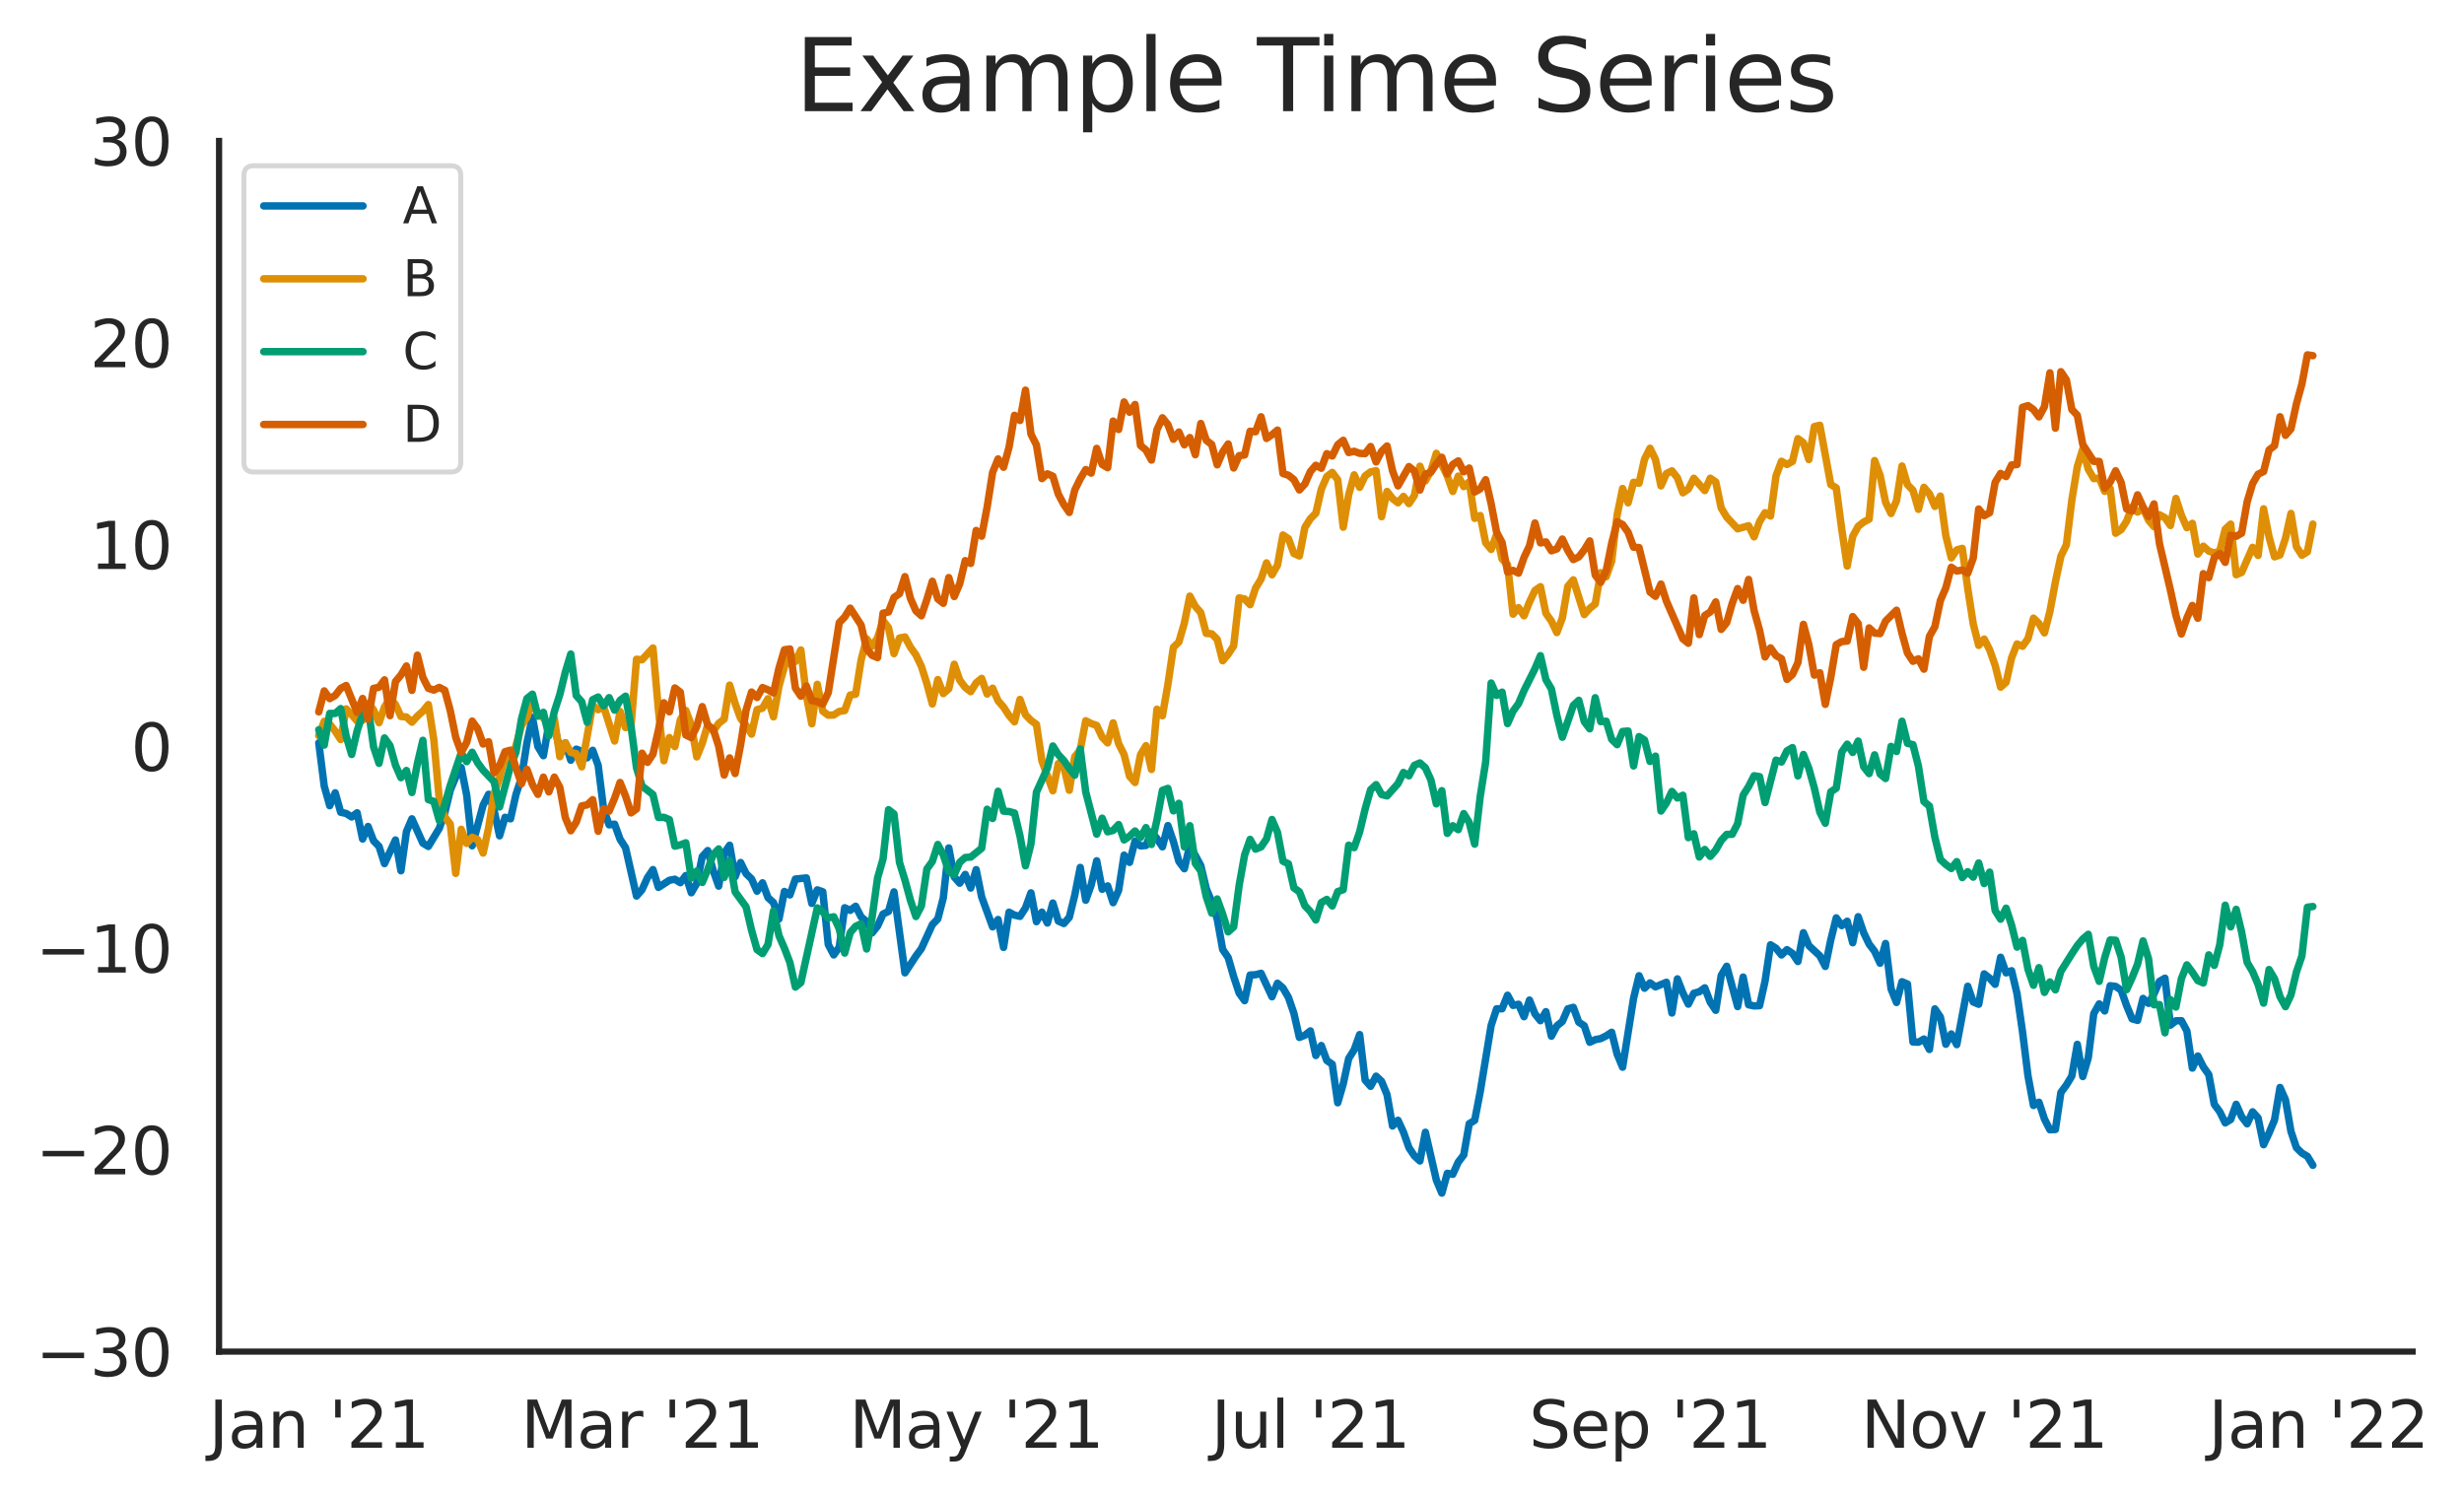 <?xml version="1.0" encoding="utf-8" standalone="no"?>
<!DOCTYPE svg PUBLIC "-//W3C//DTD SVG 1.1//EN"
  "http://www.w3.org/Graphics/SVG/1.1/DTD/svg11.dtd">
<svg xmlns:xlink="http://www.w3.org/1999/xlink" width="496.432pt" height="301.614pt" viewBox="0 0 496.432 301.614" xmlns="http://www.w3.org/2000/svg" version="1.1">
 <defs>
  <style type="text/css">*{stroke-linejoin: round; stroke-linecap: butt}</style>
 </defs>
 <g id="figure_1">
  <g id="patch_1">
   <path d="M 0 301.614 
L 496.432 301.614 
L 496.432 0 
L 0 0 
z
" style="fill: #ffffff"/>
  </g>
  <g id="axes_1">
   <g id="patch_2">
    <path d="M 44.136 272.333 
L 486.072 272.333 
L 486.072 28.397 
L 44.136 28.397 
z
" style="fill: #ffffff"/>
   </g>
   <g id="matplotlib.axis_1">
    <g id="xtick_1">
     <g id="text_1">
      <!-- Jan '21 -->
      <g style="fill: #262626" transform="translate(42.08 291.711)scale(0.13 -0.13)">
       <defs>
        <path id="DejaVuSans-4a" d="M 628 4666 
L 1259 4666 
L 1259 325 
Q 1259 -519 939 -900 
Q 619 -1281 -91 -1281 
L -331 -1281 
L -331 -750 
L -134 -750 
Q 284 -750 456 -515 
Q 628 -281 628 325 
L 628 4666 
z
" transform="scale(0.016)"/>
        <path id="DejaVuSans-61" d="M 2194 1759 
Q 1497 1759 1228 1600 
Q 959 1441 959 1056 
Q 959 750 1161 570 
Q 1363 391 1709 391 
Q 2188 391 2477 730 
Q 2766 1069 2766 1631 
L 2766 1759 
L 2194 1759 
z
M 3341 1997 
L 3341 0 
L 2766 0 
L 2766 531 
Q 2569 213 2275 61 
Q 1981 -91 1556 -91 
Q 1019 -91 701 211 
Q 384 513 384 1019 
Q 384 1609 779 1909 
Q 1175 2209 1959 2209 
L 2766 2209 
L 2766 2266 
Q 2766 2663 2505 2880 
Q 2244 3097 1772 3097 
Q 1472 3097 1187 3025 
Q 903 2953 641 2809 
L 641 3341 
Q 956 3463 1253 3523 
Q 1550 3584 1831 3584 
Q 2591 3584 2966 3190 
Q 3341 2797 3341 1997 
z
" transform="scale(0.016)"/>
        <path id="DejaVuSans-6e" d="M 3513 2113 
L 3513 0 
L 2938 0 
L 2938 2094 
Q 2938 2591 2744 2837 
Q 2550 3084 2163 3084 
Q 1697 3084 1428 2787 
Q 1159 2491 1159 1978 
L 1159 0 
L 581 0 
L 581 3500 
L 1159 3500 
L 1159 2956 
Q 1366 3272 1645 3428 
Q 1925 3584 2291 3584 
Q 2894 3584 3203 3211 
Q 3513 2838 3513 2113 
z
" transform="scale(0.016)"/>
        <path id="DejaVuSans-20" transform="scale(0.016)"/>
        <path id="DejaVuSans-27" d="M 1147 4666 
L 1147 2931 
L 616 2931 
L 616 4666 
L 1147 4666 
z
" transform="scale(0.016)"/>
        <path id="DejaVuSans-32" d="M 1228 531 
L 3431 531 
L 3431 0 
L 469 0 
L 469 531 
Q 828 903 1448 1529 
Q 2069 2156 2228 2338 
Q 2531 2678 2651 2914 
Q 2772 3150 2772 3378 
Q 2772 3750 2511 3984 
Q 2250 4219 1831 4219 
Q 1534 4219 1204 4116 
Q 875 4013 500 3803 
L 500 4441 
Q 881 4594 1212 4672 
Q 1544 4750 1819 4750 
Q 2544 4750 2975 4387 
Q 3406 4025 3406 3419 
Q 3406 3131 3298 2873 
Q 3191 2616 2906 2266 
Q 2828 2175 2409 1742 
Q 1991 1309 1228 531 
z
" transform="scale(0.016)"/>
        <path id="DejaVuSans-31" d="M 794 531 
L 1825 531 
L 1825 4091 
L 703 3866 
L 703 4441 
L 1819 4666 
L 2450 4666 
L 2450 531 
L 3481 531 
L 3481 0 
L 794 0 
L 794 531 
z
" transform="scale(0.016)"/>
       </defs>
       <use xlink:href="#DejaVuSans-4a"/>
       <use xlink:href="#DejaVuSans-61" x="29.492"/>
       <use xlink:href="#DejaVuSans-6e" x="90.771"/>
       <use xlink:href="#DejaVuSans-20" x="154.15"/>
       <use xlink:href="#DejaVuSans-27" x="185.938"/>
       <use xlink:href="#DejaVuSans-32" x="213.428"/>
       <use xlink:href="#DejaVuSans-31" x="277.051"/>
      </g>
     </g>
    </g>
    <g id="xtick_2">
     <g id="text_2">
      <!-- Mar '21 -->
      <g style="fill: #262626" transform="translate(104.957 291.711)scale(0.13 -0.13)">
       <defs>
        <path id="DejaVuSans-4d" d="M 628 4666 
L 1569 4666 
L 2759 1491 
L 3956 4666 
L 4897 4666 
L 4897 0 
L 4281 0 
L 4281 4097 
L 3078 897 
L 2444 897 
L 1241 4097 
L 1241 0 
L 628 0 
L 628 4666 
z
" transform="scale(0.016)"/>
        <path id="DejaVuSans-72" d="M 2631 2963 
Q 2534 3019 2420 3045 
Q 2306 3072 2169 3072 
Q 1681 3072 1420 2755 
Q 1159 2438 1159 1844 
L 1159 0 
L 581 0 
L 581 3500 
L 1159 3500 
L 1159 2956 
Q 1341 3275 1631 3429 
Q 1922 3584 2338 3584 
Q 2397 3584 2469 3576 
Q 2541 3569 2628 3553 
L 2631 2963 
z
" transform="scale(0.016)"/>
       </defs>
       <use xlink:href="#DejaVuSans-4d"/>
       <use xlink:href="#DejaVuSans-61" x="86.279"/>
       <use xlink:href="#DejaVuSans-72" x="147.559"/>
       <use xlink:href="#DejaVuSans-20" x="188.672"/>
       <use xlink:href="#DejaVuSans-27" x="220.459"/>
       <use xlink:href="#DejaVuSans-32" x="247.949"/>
       <use xlink:href="#DejaVuSans-31" x="311.572"/>
      </g>
     </g>
    </g>
    <g id="xtick_3">
     <g id="text_3">
      <!-- May '21 -->
      <g style="fill: #262626" transform="translate(171.11 291.711)scale(0.13 -0.13)">
       <defs>
        <path id="DejaVuSans-79" d="M 2059 -325 
Q 1816 -950 1584 -1140 
Q 1353 -1331 966 -1331 
L 506 -1331 
L 506 -850 
L 844 -850 
Q 1081 -850 1212 -737 
Q 1344 -625 1503 -206 
L 1606 56 
L 191 3500 
L 800 3500 
L 1894 763 
L 2988 3500 
L 3597 3500 
L 2059 -325 
z
" transform="scale(0.016)"/>
       </defs>
       <use xlink:href="#DejaVuSans-4d"/>
       <use xlink:href="#DejaVuSans-61" x="86.279"/>
       <use xlink:href="#DejaVuSans-79" x="147.559"/>
       <use xlink:href="#DejaVuSans-20" x="206.738"/>
       <use xlink:href="#DejaVuSans-27" x="238.525"/>
       <use xlink:href="#DejaVuSans-32" x="266.016"/>
       <use xlink:href="#DejaVuSans-31" x="329.639"/>
      </g>
     </g>
    </g>
    <g id="xtick_4">
     <g id="text_4">
      <!-- Jul '21 -->
      <g style="fill: #262626" transform="translate(244.034 291.711)scale(0.13 -0.13)">
       <defs>
        <path id="DejaVuSans-75" d="M 544 1381 
L 544 3500 
L 1119 3500 
L 1119 1403 
Q 1119 906 1312 657 
Q 1506 409 1894 409 
Q 2359 409 2629 706 
Q 2900 1003 2900 1516 
L 2900 3500 
L 3475 3500 
L 3475 0 
L 2900 0 
L 2900 538 
Q 2691 219 2414 64 
Q 2138 -91 1772 -91 
Q 1169 -91 856 284 
Q 544 659 544 1381 
z
M 1991 3584 
L 1991 3584 
z
" transform="scale(0.016)"/>
        <path id="DejaVuSans-6c" d="M 603 4863 
L 1178 4863 
L 1178 0 
L 603 0 
L 603 4863 
z
" transform="scale(0.016)"/>
       </defs>
       <use xlink:href="#DejaVuSans-4a"/>
       <use xlink:href="#DejaVuSans-75" x="29.492"/>
       <use xlink:href="#DejaVuSans-6c" x="92.871"/>
       <use xlink:href="#DejaVuSans-20" x="120.654"/>
       <use xlink:href="#DejaVuSans-27" x="152.441"/>
       <use xlink:href="#DejaVuSans-32" x="179.932"/>
       <use xlink:href="#DejaVuSans-31" x="243.555"/>
      </g>
     </g>
    </g>
    <g id="xtick_5">
     <g id="text_5">
      <!-- Sep '21 -->
      <g style="fill: #262626" transform="translate(308.056 291.711)scale(0.13 -0.13)">
       <defs>
        <path id="DejaVuSans-53" d="M 3425 4513 
L 3425 3897 
Q 3066 4069 2747 4153 
Q 2428 4238 2131 4238 
Q 1616 4238 1336 4038 
Q 1056 3838 1056 3469 
Q 1056 3159 1242 3001 
Q 1428 2844 1947 2747 
L 2328 2669 
Q 3034 2534 3370 2195 
Q 3706 1856 3706 1288 
Q 3706 609 3251 259 
Q 2797 -91 1919 -91 
Q 1588 -91 1214 -16 
Q 841 59 441 206 
L 441 856 
Q 825 641 1194 531 
Q 1563 422 1919 422 
Q 2459 422 2753 634 
Q 3047 847 3047 1241 
Q 3047 1584 2836 1778 
Q 2625 1972 2144 2069 
L 1759 2144 
Q 1053 2284 737 2584 
Q 422 2884 422 3419 
Q 422 4038 858 4394 
Q 1294 4750 2059 4750 
Q 2388 4750 2728 4690 
Q 3069 4631 3425 4513 
z
" transform="scale(0.016)"/>
        <path id="DejaVuSans-65" d="M 3597 1894 
L 3597 1613 
L 953 1613 
Q 991 1019 1311 708 
Q 1631 397 2203 397 
Q 2534 397 2845 478 
Q 3156 559 3463 722 
L 3463 178 
Q 3153 47 2828 -22 
Q 2503 -91 2169 -91 
Q 1331 -91 842 396 
Q 353 884 353 1716 
Q 353 2575 817 3079 
Q 1281 3584 2069 3584 
Q 2775 3584 3186 3129 
Q 3597 2675 3597 1894 
z
M 3022 2063 
Q 3016 2534 2758 2815 
Q 2500 3097 2075 3097 
Q 1594 3097 1305 2825 
Q 1016 2553 972 2059 
L 3022 2063 
z
" transform="scale(0.016)"/>
        <path id="DejaVuSans-70" d="M 1159 525 
L 1159 -1331 
L 581 -1331 
L 581 3500 
L 1159 3500 
L 1159 2969 
Q 1341 3281 1617 3432 
Q 1894 3584 2278 3584 
Q 2916 3584 3314 3078 
Q 3713 2572 3713 1747 
Q 3713 922 3314 415 
Q 2916 -91 2278 -91 
Q 1894 -91 1617 61 
Q 1341 213 1159 525 
z
M 3116 1747 
Q 3116 2381 2855 2742 
Q 2594 3103 2138 3103 
Q 1681 3103 1420 2742 
Q 1159 2381 1159 1747 
Q 1159 1113 1420 752 
Q 1681 391 2138 391 
Q 2594 391 2855 752 
Q 3116 1113 3116 1747 
z
" transform="scale(0.016)"/>
       </defs>
       <use xlink:href="#DejaVuSans-53"/>
       <use xlink:href="#DejaVuSans-65" x="63.477"/>
       <use xlink:href="#DejaVuSans-70" x="125"/>
       <use xlink:href="#DejaVuSans-20" x="188.477"/>
       <use xlink:href="#DejaVuSans-27" x="220.264"/>
       <use xlink:href="#DejaVuSans-32" x="247.754"/>
       <use xlink:href="#DejaVuSans-31" x="311.377"/>
      </g>
     </g>
    </g>
    <g id="xtick_6">
     <g id="text_6">
      <!-- Nov '21 -->
      <g style="fill: #262626" transform="translate(374.949 291.711)scale(0.13 -0.13)">
       <defs>
        <path id="DejaVuSans-4e" d="M 628 4666 
L 1478 4666 
L 3547 763 
L 3547 4666 
L 4159 4666 
L 4159 0 
L 3309 0 
L 1241 3903 
L 1241 0 
L 628 0 
L 628 4666 
z
" transform="scale(0.016)"/>
        <path id="DejaVuSans-6f" d="M 1959 3097 
Q 1497 3097 1228 2736 
Q 959 2375 959 1747 
Q 959 1119 1226 758 
Q 1494 397 1959 397 
Q 2419 397 2687 759 
Q 2956 1122 2956 1747 
Q 2956 2369 2687 2733 
Q 2419 3097 1959 3097 
z
M 1959 3584 
Q 2709 3584 3137 3096 
Q 3566 2609 3566 1747 
Q 3566 888 3137 398 
Q 2709 -91 1959 -91 
Q 1206 -91 779 398 
Q 353 888 353 1747 
Q 353 2609 779 3096 
Q 1206 3584 1959 3584 
z
" transform="scale(0.016)"/>
        <path id="DejaVuSans-76" d="M 191 3500 
L 800 3500 
L 1894 563 
L 2988 3500 
L 3597 3500 
L 2284 0 
L 1503 0 
L 191 3500 
z
" transform="scale(0.016)"/>
       </defs>
       <use xlink:href="#DejaVuSans-4e"/>
       <use xlink:href="#DejaVuSans-6f" x="74.805"/>
       <use xlink:href="#DejaVuSans-76" x="135.986"/>
       <use xlink:href="#DejaVuSans-20" x="195.166"/>
       <use xlink:href="#DejaVuSans-27" x="226.953"/>
       <use xlink:href="#DejaVuSans-32" x="254.443"/>
       <use xlink:href="#DejaVuSans-31" x="318.066"/>
      </g>
     </g>
    </g>
    <g id="xtick_7">
     <g id="text_7">
      <!-- Jan '22 -->
      <g style="fill: #262626" transform="translate(444.944 291.711)scale(0.13 -0.13)">
       <use xlink:href="#DejaVuSans-4a"/>
       <use xlink:href="#DejaVuSans-61" x="29.492"/>
       <use xlink:href="#DejaVuSans-6e" x="90.771"/>
       <use xlink:href="#DejaVuSans-20" x="154.15"/>
       <use xlink:href="#DejaVuSans-27" x="185.938"/>
       <use xlink:href="#DejaVuSans-32" x="213.428"/>
       <use xlink:href="#DejaVuSans-32" x="277.051"/>
      </g>
     </g>
    </g>
   </g>
   <g id="matplotlib.axis_2">
    <g id="ytick_1">
     <g id="text_8">
      <!-- −30 -->
      <g style="fill: #262626" transform="translate(7.2 277.272)scale(0.13 -0.13)">
       <defs>
        <path id="DejaVuSans-2212" d="M 678 2272 
L 4684 2272 
L 4684 1741 
L 678 1741 
L 678 2272 
z
" transform="scale(0.016)"/>
        <path id="DejaVuSans-33" d="M 2597 2516 
Q 3050 2419 3304 2112 
Q 3559 1806 3559 1356 
Q 3559 666 3084 287 
Q 2609 -91 1734 -91 
Q 1441 -91 1130 -33 
Q 819 25 488 141 
L 488 750 
Q 750 597 1062 519 
Q 1375 441 1716 441 
Q 2309 441 2620 675 
Q 2931 909 2931 1356 
Q 2931 1769 2642 2001 
Q 2353 2234 1838 2234 
L 1294 2234 
L 1294 2753 
L 1863 2753 
Q 2328 2753 2575 2939 
Q 2822 3125 2822 3475 
Q 2822 3834 2567 4026 
Q 2313 4219 1838 4219 
Q 1578 4219 1281 4162 
Q 984 4106 628 3988 
L 628 4550 
Q 988 4650 1302 4700 
Q 1616 4750 1894 4750 
Q 2613 4750 3031 4423 
Q 3450 4097 3450 3541 
Q 3450 3153 3228 2886 
Q 3006 2619 2597 2516 
z
" transform="scale(0.016)"/>
        <path id="DejaVuSans-30" d="M 2034 4250 
Q 1547 4250 1301 3770 
Q 1056 3291 1056 2328 
Q 1056 1369 1301 889 
Q 1547 409 2034 409 
Q 2525 409 2770 889 
Q 3016 1369 3016 2328 
Q 3016 3291 2770 3770 
Q 2525 4250 2034 4250 
z
M 2034 4750 
Q 2819 4750 3233 4129 
Q 3647 3509 3647 2328 
Q 3647 1150 3233 529 
Q 2819 -91 2034 -91 
Q 1250 -91 836 529 
Q 422 1150 422 2328 
Q 422 3509 836 4129 
Q 1250 4750 2034 4750 
z
" transform="scale(0.016)"/>
       </defs>
       <use xlink:href="#DejaVuSans-2212"/>
       <use xlink:href="#DejaVuSans-33" x="83.789"/>
       <use xlink:href="#DejaVuSans-30" x="147.412"/>
      </g>
     </g>
    </g>
    <g id="ytick_2">
     <g id="text_9">
      <!-- −20 -->
      <g style="fill: #262626" transform="translate(7.2 236.616)scale(0.13 -0.13)">
       <use xlink:href="#DejaVuSans-2212"/>
       <use xlink:href="#DejaVuSans-32" x="83.789"/>
       <use xlink:href="#DejaVuSans-30" x="147.412"/>
      </g>
     </g>
    </g>
    <g id="ytick_3">
     <g id="text_10">
      <!-- −10 -->
      <g style="fill: #262626" transform="translate(7.2 195.96)scale(0.13 -0.13)">
       <use xlink:href="#DejaVuSans-2212"/>
       <use xlink:href="#DejaVuSans-31" x="83.789"/>
       <use xlink:href="#DejaVuSans-30" x="147.412"/>
      </g>
     </g>
    </g>
    <g id="ytick_4">
     <g id="text_11">
      <!-- 0 -->
      <g style="fill: #262626" transform="translate(26.365 155.304)scale(0.13 -0.13)">
       <use xlink:href="#DejaVuSans-30"/>
      </g>
     </g>
    </g>
    <g id="ytick_5">
     <g id="text_12">
      <!-- 10 -->
      <g style="fill: #262626" transform="translate(18.094 114.648)scale(0.13 -0.13)">
       <use xlink:href="#DejaVuSans-31"/>
       <use xlink:href="#DejaVuSans-30" x="63.623"/>
      </g>
     </g>
    </g>
    <g id="ytick_6">
     <g id="text_13">
      <!-- 20 -->
      <g style="fill: #262626" transform="translate(18.094 73.992)scale(0.13 -0.13)">
       <use xlink:href="#DejaVuSans-32"/>
       <use xlink:href="#DejaVuSans-30" x="63.623"/>
      </g>
     </g>
    </g>
    <g id="ytick_7">
     <g id="text_14">
      <!-- 30 -->
      <g style="fill: #262626" transform="translate(18.094 33.336)scale(0.13 -0.13)">
       <use xlink:href="#DejaVuSans-33"/>
       <use xlink:href="#DejaVuSans-30" x="63.623"/>
      </g>
     </g>
    </g>
   </g>
   <g id="line2d_1">
    <path d="M 64.224 149.682 
L 65.328 158.411 
L 66.432 162.34 
L 67.535 159.746 
L 68.639 163.662 
L 69.743 163.904 
L 70.847 164.612 
L 71.95 163.769 
L 73.054 169.054 
L 74.158 166.531 
L 75.261 169.408 
L 76.365 170.539 
L 77.469 174.012 
L 79.676 169.254 
L 80.78 175.448 
L 81.884 167.567 
L 82.988 164.986 
L 85.195 169.882 
L 86.299 170.551 
L 88.506 166.895 
L 89.61 163.781 
L 90.714 159.23 
L 91.817 156.572 
L 92.921 154.647 
L 94.025 160.212 
L 95.129 170.418 
L 97.336 162.221 
L 98.44 160.042 
L 99.544 163.235 
L 100.647 168.409 
L 101.751 164.678 
L 102.855 164.986 
L 103.959 160.059 
L 105.062 156.71 
L 106.166 149.64 
L 107.27 144.52 
L 108.374 150.444 
L 109.477 152.264 
L 110.581 145.91 
L 111.685 146.224 
L 112.788 151.036 
L 113.892 149.689 
L 114.996 153.178 
L 116.1 150.952 
L 117.203 151.362 
L 118.307 152.69 
L 119.411 151.178 
L 120.515 154.212 
L 121.618 163.07 
L 122.722 166.197 
L 123.826 166.063 
L 124.93 169.105 
L 126.033 170.814 
L 128.241 180.543 
L 129.345 179.278 
L 130.448 176.839 
L 131.552 175.218 
L 132.656 178.803 
L 134.863 177.369 
L 135.967 177.157 
L 137.071 177.857 
L 138.174 176.414 
L 139.278 179.88 
L 140.382 177.977 
L 141.486 172.6 
L 142.589 171.382 
L 143.693 175.428 
L 144.797 178.547 
L 145.901 171.917 
L 147.004 170.314 
L 148.108 176.655 
L 149.212 173.79 
L 150.316 176.032 
L 151.419 177.094 
L 152.523 179.566 
L 153.627 177.882 
L 154.73 180.861 
L 155.834 181.87 
L 156.938 185.169 
L 158.042 179.623 
L 159.145 180.322 
L 160.249 177.125 
L 162.457 176.89 
L 163.56 182.03 
L 164.664 179.3 
L 165.768 179.688 
L 166.872 190.311 
L 167.975 192.408 
L 169.079 190.861 
L 170.183 182.904 
L 171.287 183.432 
L 172.39 182.602 
L 173.494 184.765 
L 174.598 185.671 
L 175.701 187.967 
L 176.805 186.597 
L 177.909 184.169 
L 179.013 183.649 
L 180.116 179.704 
L 182.324 196.017 
L 184.531 192.634 
L 185.635 191.137 
L 187.843 186.305 
L 188.946 185.151 
L 190.05 180.915 
L 191.154 170.854 
L 192.257 176.702 
L 193.361 177.953 
L 194.465 176.188 
L 195.569 178.932 
L 196.672 175.226 
L 197.776 180.711 
L 199.984 186.755 
L 201.087 185.274 
L 202.191 190.893 
L 203.295 183.798 
L 204.399 184.393 
L 205.502 184.639 
L 206.606 182.941 
L 207.71 179.901 
L 208.814 185.714 
L 209.917 183.788 
L 211.021 185.979 
L 212.125 181.951 
L 213.228 185.588 
L 214.332 186.086 
L 215.436 184.834 
L 216.54 180.351 
L 217.643 174.781 
L 218.747 181.386 
L 219.851 178.293 
L 220.955 173.442 
L 222.058 179.184 
L 223.162 178.501 
L 224.266 181.885 
L 225.37 179.402 
L 226.473 172.302 
L 227.577 173.763 
L 228.681 169.494 
L 229.785 170.446 
L 230.888 170.353 
L 231.992 167.629 
L 233.096 168.967 
L 234.199 170.629 
L 235.303 166.348 
L 236.407 169.546 
L 237.511 173.556 
L 238.614 175.045 
L 239.718 170.309 
L 241.926 174.414 
L 243.029 179.047 
L 244.133 181.696 
L 245.237 185.182 
L 246.341 191.32 
L 247.444 192.937 
L 248.548 196.764 
L 249.652 200.089 
L 250.756 201.623 
L 251.859 196.459 
L 252.963 196.4 
L 254.067 196.106 
L 256.274 200.843 
L 257.378 198.107 
L 258.482 199.072 
L 259.585 200.96 
L 260.689 204.19 
L 261.793 209.032 
L 262.897 208.585 
L 264 207.717 
L 265.104 212.675 
L 266.208 210.666 
L 267.312 213.673 
L 268.415 214.432 
L 269.519 222.201 
L 270.623 218.413 
L 271.727 213.271 
L 272.83 211.533 
L 273.934 208.461 
L 275.038 217.624 
L 276.141 218.882 
L 277.245 216.841 
L 278.349 217.876 
L 279.453 220.568 
L 280.556 226.88 
L 281.66 225.726 
L 282.764 228.12 
L 283.868 231.264 
L 284.971 232.905 
L 286.075 233.922 
L 287.179 228.145 
L 289.386 237.767 
L 290.49 240.4 
L 291.594 236.411 
L 292.697 236.613 
L 293.801 234.15 
L 294.905 232.718 
L 296.009 226.418 
L 297.112 225.733 
L 298.216 220.031 
L 300.424 206.621 
L 301.527 203.271 
L 302.631 203.255 
L 303.735 200.525 
L 304.839 202.579 
L 305.942 202.347 
L 307.046 204.851 
L 308.15 201.506 
L 309.254 204.288 
L 310.357 205.66 
L 311.461 203.842 
L 312.565 208.782 
L 313.668 206.703 
L 314.772 205.816 
L 315.876 203.271 
L 316.98 202.972 
L 318.083 205.966 
L 319.187 206.679 
L 320.291 210.004 
L 321.395 209.481 
L 322.498 209.264 
L 323.602 208.719 
L 324.706 207.992 
L 325.81 212.397 
L 326.913 215.032 
L 329.121 201.143 
L 330.225 196.602 
L 331.328 199.12 
L 332.432 198.037 
L 333.536 198.844 
L 335.743 197.919 
L 336.847 204.11 
L 337.951 197.235 
L 339.054 200.058 
L 340.158 202.324 
L 341.262 200.132 
L 342.366 199.829 
L 343.469 199.04 
L 344.573 201.939 
L 345.677 203.569 
L 346.781 196.527 
L 347.884 194.69 
L 350.092 202.819 
L 351.196 196.871 
L 352.299 202.451 
L 353.403 202.687 
L 354.507 202.639 
L 355.61 197.713 
L 356.714 190.37 
L 357.818 191.063 
L 358.922 192.417 
L 360.025 191.347 
L 361.129 192.097 
L 362.233 193.734 
L 363.337 187.935 
L 364.44 190.539 
L 366.648 192.585 
L 367.752 194.731 
L 368.855 189.377 
L 369.959 184.94 
L 371.063 186.505 
L 372.167 185.616 
L 373.27 189.957 
L 374.374 184.709 
L 375.478 187.935 
L 376.581 190.232 
L 377.685 191.68 
L 378.789 194.084 
L 379.893 190.106 
L 380.996 199.235 
L 382.1 201.991 
L 383.204 197.81 
L 384.308 198.278 
L 385.411 209.955 
L 386.515 209.995 
L 387.619 209.355 
L 388.723 211.458 
L 389.826 203.284 
L 390.93 204.919 
L 392.034 210.405 
L 393.137 208.335 
L 394.241 210.482 
L 396.449 198.721 
L 397.552 201.886 
L 398.656 202.351 
L 399.76 196.226 
L 400.864 197.093 
L 401.967 198.331 
L 403.071 192.881 
L 404.175 196.022 
L 405.279 195.596 
L 406.382 200.239 
L 407.486 207.917 
L 408.59 216.782 
L 409.694 222.746 
L 410.797 222.091 
L 411.901 225.467 
L 413.005 227.634 
L 414.108 227.579 
L 415.212 220.126 
L 416.316 218.633 
L 417.42 216.808 
L 418.523 210.429 
L 419.627 216.911 
L 420.731 213.132 
L 421.835 204.245 
L 422.938 202.27 
L 424.042 203.697 
L 425.146 198.616 
L 426.25 198.752 
L 427.353 199.501 
L 428.457 202.631 
L 429.561 205.281 
L 430.665 205.602 
L 431.768 201.175 
L 432.872 202.168 
L 433.976 200.24 
L 435.079 197.738 
L 436.183 197.095 
L 437.287 206.554 
L 438.391 205.684 
L 439.494 205.661 
L 440.598 207.717 
L 441.702 215.208 
L 442.806 212.779 
L 443.909 214.96 
L 445.013 216.526 
L 446.117 222.498 
L 447.221 224 
L 448.324 226.249 
L 449.428 225.573 
L 450.532 222.51 
L 451.636 225.005 
L 452.739 226.44 
L 453.843 224.024 
L 454.947 225.253 
L 456.05 230.652 
L 457.154 228.292 
L 458.258 225.652 
L 459.362 219.116 
L 460.465 221.614 
L 461.569 227.982 
L 462.673 231.257 
L 463.777 232.336 
L 464.88 232.99 
L 465.984 234.798 
L 465.984 234.798 
" clip-path="url(#p0b3719baa9)" style="fill: none; stroke: #0173b2; stroke-width: 1.5; stroke-linecap: round"/>
   </g>
   <g id="line2d_2">
    <path d="M 64.224 148.237 
L 65.328 145.333 
L 66.432 145.917 
L 67.535 147.318 
L 68.639 149.01 
L 69.743 142.831 
L 70.847 143.973 
L 71.95 145.302 
L 73.054 145.144 
L 74.158 141.706 
L 75.261 143.018 
L 76.365 145.622 
L 77.469 142.441 
L 78.573 140.707 
L 79.676 141.951 
L 80.78 144.365 
L 81.884 144.464 
L 82.988 145.514 
L 84.091 144.295 
L 85.195 143.303 
L 86.299 141.956 
L 87.403 149.051 
L 88.506 161.103 
L 89.61 164.584 
L 90.714 166.057 
L 91.817 175.984 
L 92.921 167.096 
L 94.025 169.934 
L 95.129 168.705 
L 96.232 169.174 
L 97.336 171.88 
L 98.44 166.783 
L 99.544 159.91 
L 100.647 156.751 
L 101.751 152.369 
L 102.855 153.66 
L 103.959 150.182 
L 105.062 146.245 
L 106.166 144.495 
L 107.27 141.292 
L 108.374 144.03 
L 109.477 144.584 
L 110.581 146.362 
L 111.685 144.749 
L 112.788 152.472 
L 113.892 149.653 
L 114.996 151.615 
L 116.1 151.846 
L 117.203 154.512 
L 119.411 142.043 
L 120.515 142.994 
L 121.618 142.363 
L 123.826 149.311 
L 124.93 143.368 
L 126.033 146.605 
L 127.137 146.202 
L 128.241 132.834 
L 129.345 132.943 
L 131.552 130.559 
L 132.656 143.015 
L 133.759 153.285 
L 134.863 148.609 
L 135.967 150.432 
L 137.071 145.036 
L 138.174 143.149 
L 139.278 146.06 
L 140.382 152.504 
L 141.486 149.753 
L 142.589 146.014 
L 143.693 147.326 
L 144.797 145.752 
L 145.901 144.903 
L 147.004 138.045 
L 148.108 141.751 
L 149.212 144.762 
L 150.316 146.166 
L 151.419 147.926 
L 152.523 142.996 
L 153.627 142.681 
L 154.73 140.782 
L 155.834 144.436 
L 156.938 138.262 
L 158.042 134.337 
L 159.145 131.577 
L 160.249 133.284 
L 161.353 130.965 
L 162.457 140.098 
L 163.56 145.841 
L 164.664 137.882 
L 165.768 143.292 
L 166.872 144.099 
L 167.975 144.064 
L 169.079 143.349 
L 170.183 143.174 
L 171.287 140.05 
L 172.39 139.88 
L 173.494 132.977 
L 174.598 128.706 
L 175.701 130.212 
L 176.805 128.516 
L 177.909 125.014 
L 179.013 126.489 
L 180.116 131.707 
L 181.22 128.566 
L 182.324 128.344 
L 183.428 130.394 
L 184.531 131.943 
L 185.635 134.262 
L 186.739 137.742 
L 187.843 141.838 
L 188.946 136.938 
L 190.05 139.751 
L 191.154 138.779 
L 192.257 133.84 
L 193.361 137.049 
L 194.465 138.505 
L 195.569 139.365 
L 196.672 137.594 
L 197.776 136.69 
L 198.88 139.835 
L 199.984 138.662 
L 201.087 141.203 
L 202.191 142.479 
L 203.295 144.171 
L 204.399 145.439 
L 205.502 140.932 
L 206.606 144.024 
L 207.71 145.152 
L 208.814 145.962 
L 209.917 153.31 
L 212.125 159.33 
L 213.228 153.842 
L 214.332 154.468 
L 215.436 159.228 
L 216.54 152.468 
L 217.643 151.083 
L 218.747 145.224 
L 219.851 145.794 
L 220.955 146.164 
L 222.058 148.521 
L 223.162 149.688 
L 224.266 145.652 
L 225.37 149.834 
L 226.473 152.031 
L 227.577 156.405 
L 228.681 157.668 
L 229.785 152.057 
L 230.888 150.245 
L 231.992 155.038 
L 233.096 142.897 
L 234.199 144.213 
L 235.303 137.893 
L 236.407 130.437 
L 237.511 129.355 
L 238.614 125.55 
L 239.718 120.112 
L 240.822 122.173 
L 241.926 123.438 
L 243.029 127.624 
L 244.133 127.704 
L 245.237 128.816 
L 246.341 133.138 
L 247.444 131.821 
L 248.548 130.137 
L 249.652 120.47 
L 250.756 120.686 
L 251.859 121.84 
L 252.963 118.495 
L 254.067 116.686 
L 255.17 113.416 
L 256.274 115.815 
L 257.378 113.894 
L 258.482 107.799 
L 259.585 108.538 
L 260.689 111.524 
L 261.793 112.019 
L 262.897 106.28 
L 264 104.518 
L 265.104 103.416 
L 266.208 98.582 
L 267.312 96.03 
L 268.415 95.186 
L 269.519 96.678 
L 270.623 106.223 
L 271.727 99.705 
L 272.83 95.679 
L 273.934 98.19 
L 275.038 95.885 
L 276.141 95.075 
L 277.245 94.845 
L 278.349 104.105 
L 279.453 99.019 
L 280.556 100.459 
L 281.66 101.307 
L 282.764 100.015 
L 283.868 101.477 
L 284.971 99.824 
L 286.075 93.938 
L 287.179 96.89 
L 288.283 94.892 
L 289.386 91.339 
L 291.594 95.91 
L 292.697 99.019 
L 293.801 95.934 
L 294.905 98.048 
L 296.009 97.086 
L 297.112 104.447 
L 298.216 103.87 
L 299.32 109.339 
L 300.424 110.704 
L 301.527 107.691 
L 302.631 112.639 
L 303.735 113.792 
L 304.839 123.751 
L 305.942 122.437 
L 307.046 124.073 
L 308.15 121.301 
L 309.254 118.979 
L 310.357 118.211 
L 311.461 123.575 
L 312.565 125.141 
L 313.668 127.457 
L 314.772 124.517 
L 315.876 118.13 
L 316.98 116.835 
L 319.187 123.83 
L 320.291 122.578 
L 321.395 121.699 
L 322.498 115.385 
L 323.602 116.206 
L 324.706 113.085 
L 325.81 103.805 
L 326.913 98.427 
L 328.017 101.314 
L 329.121 97.173 
L 330.225 97.369 
L 331.328 92.53 
L 332.432 90.319 
L 333.536 92.581 
L 334.639 97.9 
L 335.743 95.417 
L 336.847 94.867 
L 337.951 96.26 
L 339.054 99.298 
L 340.158 98.542 
L 341.262 96.369 
L 343.469 98.845 
L 344.573 96.356 
L 345.677 97.112 
L 346.781 102.367 
L 347.884 104.191 
L 350.092 106.555 
L 352.299 105.931 
L 353.403 108.171 
L 354.507 105.105 
L 355.61 103.304 
L 356.714 103.977 
L 357.818 95.886 
L 358.922 92.938 
L 360.025 93.587 
L 361.129 92.98 
L 362.233 88.385 
L 363.337 89.203 
L 364.44 92.595 
L 365.544 85.947 
L 366.648 85.69 
L 368.855 97.641 
L 369.959 98.305 
L 371.063 106.627 
L 372.167 114.059 
L 373.27 108.071 
L 374.374 106.055 
L 375.478 105.188 
L 376.581 104.605 
L 377.685 92.799 
L 378.789 95.78 
L 379.893 101.183 
L 380.996 103.469 
L 382.1 100.888 
L 383.204 93.895 
L 384.308 97.656 
L 385.411 98.788 
L 386.515 102.627 
L 387.619 98.187 
L 388.723 99.482 
L 389.826 102.032 
L 390.93 99.956 
L 392.034 107.956 
L 393.137 112.407 
L 394.241 110.804 
L 395.345 110.491 
L 396.449 118.557 
L 397.552 125.678 
L 398.656 130.04 
L 399.76 128.769 
L 400.864 130.932 
L 401.967 134.061 
L 403.071 138.454 
L 404.175 137.474 
L 405.279 132.56 
L 406.382 129.753 
L 407.486 130.221 
L 408.59 128.679 
L 409.694 124.548 
L 410.797 125.617 
L 411.901 127.521 
L 413.005 123.187 
L 414.108 117.268 
L 415.212 112.068 
L 416.316 109.777 
L 417.42 100.777 
L 418.523 94.041 
L 419.627 90.455 
L 420.731 94.532 
L 421.835 96.433 
L 422.938 96.331 
L 424.042 98.997 
L 425.146 98.438 
L 426.25 107.442 
L 427.353 106.721 
L 428.457 105.005 
L 429.561 102.144 
L 430.665 103.186 
L 431.768 102.441 
L 432.872 104.804 
L 433.976 106.12 
L 435.079 103.716 
L 436.183 104.315 
L 437.287 105.888 
L 438.391 100.43 
L 439.494 103.813 
L 440.598 106.324 
L 441.702 105.445 
L 442.806 111.636 
L 443.909 110.055 
L 445.013 111.046 
L 446.117 111.424 
L 447.221 111.042 
L 448.324 106.626 
L 449.428 105.606 
L 450.532 115.806 
L 451.636 115.332 
L 453.843 110.28 
L 454.947 111.914 
L 456.05 102.521 
L 457.154 108.193 
L 458.258 112.196 
L 459.362 111.811 
L 460.465 108.477 
L 461.569 103.456 
L 462.673 110.171 
L 463.777 111.878 
L 464.88 111.187 
L 465.984 105.597 
L 465.984 105.597 
" clip-path="url(#p0b3719baa9)" style="fill: none; stroke: #de8f05; stroke-width: 1.5; stroke-linecap: round"/>
   </g>
   <g id="line2d_3">
    <path d="M 64.224 147.042 
L 65.328 150.132 
L 66.432 143.745 
L 67.535 143.762 
L 68.639 142.774 
L 69.743 148.329 
L 70.847 152.018 
L 71.95 147.277 
L 73.054 143.89 
L 74.158 142.456 
L 75.261 150.476 
L 76.365 153.803 
L 77.469 148.688 
L 78.573 150.236 
L 79.676 154.161 
L 80.78 156.698 
L 81.884 155.246 
L 82.988 159.683 
L 84.091 153.859 
L 85.195 149.168 
L 86.299 161.108 
L 87.403 161.474 
L 88.506 165.352 
L 89.61 162.085 
L 90.714 158.267 
L 92.921 151.706 
L 94.025 153.46 
L 95.129 151.572 
L 96.232 153.688 
L 97.336 155.191 
L 99.544 157.496 
L 100.647 162.598 
L 102.855 154.318 
L 103.959 151.562 
L 105.062 144.872 
L 106.166 140.735 
L 107.27 139.869 
L 108.374 144.298 
L 109.477 143.531 
L 110.581 148.258 
L 111.685 143.364 
L 112.788 139.945 
L 113.892 135.441 
L 114.996 131.78 
L 116.1 140.147 
L 117.203 141.398 
L 118.307 145.542 
L 119.411 140.982 
L 120.515 140.442 
L 121.618 142.248 
L 122.722 140.568 
L 123.826 143.086 
L 124.93 141.097 
L 126.033 140.272 
L 127.137 146.361 
L 128.241 154.688 
L 129.345 158.378 
L 131.552 160.097 
L 132.656 164.704 
L 133.759 164.678 
L 134.863 165.142 
L 135.967 170.492 
L 137.071 170.231 
L 138.174 169.818 
L 139.278 176.934 
L 140.382 175.51 
L 141.486 177.811 
L 142.589 175.21 
L 143.693 172.17 
L 144.797 171.048 
L 145.901 176.792 
L 147.004 173.376 
L 148.108 179.697 
L 150.316 182.729 
L 151.419 187.438 
L 152.523 191.339 
L 153.627 192.136 
L 154.73 190.311 
L 155.834 183.567 
L 156.938 188.516 
L 158.042 191.057 
L 159.145 193.938 
L 160.249 198.885 
L 161.353 197.98 
L 164.664 182.935 
L 165.768 183.761 
L 166.872 184.96 
L 167.975 184.718 
L 169.079 187.136 
L 170.183 192.035 
L 171.287 187.917 
L 172.39 186.646 
L 173.494 186.127 
L 174.598 191.212 
L 175.701 184.882 
L 176.805 176.913 
L 177.909 173.073 
L 179.013 163.148 
L 180.116 164.012 
L 181.22 173.76 
L 182.324 177.332 
L 183.428 181.381 
L 184.531 184.672 
L 185.635 182.53 
L 186.739 175.112 
L 187.843 173.571 
L 188.946 170.153 
L 190.05 172.277 
L 191.154 175.578 
L 192.257 176.248 
L 193.361 173.746 
L 194.465 172.779 
L 195.569 172.699 
L 197.776 170.923 
L 198.88 163.055 
L 199.984 164.917 
L 201.087 159.428 
L 202.191 163.439 
L 203.295 163.513 
L 204.399 163.814 
L 205.502 168.441 
L 206.606 174.456 
L 207.71 170.038 
L 208.814 159.614 
L 211.021 154.765 
L 212.125 150.313 
L 213.228 152.067 
L 214.332 153.242 
L 215.436 154.828 
L 216.54 156.198 
L 217.643 150.908 
L 218.747 159.578 
L 220.955 168.074 
L 222.058 164.857 
L 223.162 167.601 
L 224.266 167.324 
L 225.37 166.136 
L 226.473 169.234 
L 227.577 168.488 
L 228.681 167.438 
L 229.785 168.752 
L 230.888 166.755 
L 231.992 170.15 
L 233.096 165.19 
L 234.199 159.247 
L 235.303 158.851 
L 236.407 163.378 
L 237.511 161.856 
L 238.614 170.645 
L 239.718 166.371 
L 240.822 173.961 
L 241.926 175.475 
L 243.029 180.675 
L 244.133 183.986 
L 245.237 181.135 
L 246.341 184.206 
L 247.444 187.764 
L 248.548 186.76 
L 249.652 178.408 
L 250.756 172.27 
L 251.859 169.128 
L 252.963 171.096 
L 254.067 170.648 
L 255.17 169.03 
L 256.274 165.118 
L 257.378 167.693 
L 258.482 173.518 
L 259.585 174.05 
L 260.689 178.902 
L 261.793 179.686 
L 262.897 182.492 
L 264 183.661 
L 265.104 185.36 
L 266.208 181.864 
L 267.312 181.22 
L 268.415 182.541 
L 269.519 179.647 
L 270.623 179.266 
L 271.727 170.3 
L 272.83 170.79 
L 273.934 167.616 
L 275.038 163.01 
L 276.141 159.124 
L 277.245 158.103 
L 278.349 160.087 
L 279.453 160.367 
L 281.66 157.896 
L 282.764 155.64 
L 283.868 156.319 
L 284.971 154.2 
L 286.075 153.724 
L 287.179 154.703 
L 288.283 157.126 
L 289.386 161.972 
L 290.49 159.311 
L 291.594 167.919 
L 292.697 166.377 
L 293.801 167.171 
L 294.905 163.931 
L 296.009 165.722 
L 297.112 170.086 
L 298.216 160.551 
L 299.32 153.558 
L 300.424 137.625 
L 301.527 140.116 
L 302.631 139.456 
L 303.735 145.801 
L 304.839 143.284 
L 305.942 141.769 
L 307.046 139.165 
L 309.254 134.738 
L 310.357 132.111 
L 311.461 136.931 
L 312.565 138.814 
L 313.668 144.15 
L 314.772 148.546 
L 316.98 142.146 
L 318.083 141.102 
L 319.187 145.387 
L 320.291 146.852 
L 321.395 140.581 
L 322.498 145.406 
L 323.602 145.318 
L 324.706 148.951 
L 325.81 150.044 
L 326.913 147.385 
L 328.017 147.294 
L 329.121 154.33 
L 330.225 148.421 
L 331.328 149.111 
L 332.432 153.423 
L 333.536 152.352 
L 334.639 163.411 
L 335.743 161.793 
L 336.847 159.468 
L 337.951 160.789 
L 339.054 160.234 
L 340.158 168.776 
L 341.262 167.996 
L 342.366 172.679 
L 343.469 171.157 
L 344.573 172.553 
L 345.677 171.279 
L 346.781 169.34 
L 347.884 168.124 
L 348.988 168.104 
L 350.092 165.964 
L 351.196 160.225 
L 352.299 158.471 
L 353.403 156.311 
L 354.507 156.486 
L 355.61 161.713 
L 357.818 153.164 
L 358.922 153.539 
L 360.025 151.298 
L 361.129 150.634 
L 362.233 156.34 
L 363.337 152.019 
L 364.44 154.841 
L 365.544 158.786 
L 366.648 163.638 
L 367.752 165.872 
L 368.855 159.554 
L 369.959 158.816 
L 371.063 151.533 
L 372.167 149.945 
L 373.27 151.613 
L 374.374 149.32 
L 375.478 154.483 
L 376.581 155.878 
L 377.685 152.093 
L 378.789 155.953 
L 379.893 156.86 
L 380.996 150.391 
L 382.1 151.419 
L 383.204 145.319 
L 384.308 149.773 
L 385.411 150.046 
L 386.515 154.389 
L 387.619 161.507 
L 388.723 162.422 
L 389.826 168.716 
L 390.93 173.173 
L 392.034 174.191 
L 393.137 174.996 
L 394.241 173.609 
L 395.345 176.828 
L 396.449 175.642 
L 397.552 176.734 
L 398.656 173.88 
L 399.76 178.029 
L 400.864 175.727 
L 401.967 183.459 
L 403.071 185.206 
L 404.175 182.992 
L 405.279 186.395 
L 406.382 190.836 
L 407.486 189.484 
L 408.59 195.303 
L 409.694 198.525 
L 410.797 194.973 
L 411.901 199.96 
L 413.005 197.855 
L 414.108 199.445 
L 415.212 195.713 
L 417.42 192.191 
L 418.523 190.527 
L 419.627 189.2 
L 420.731 188.254 
L 421.835 194.699 
L 422.938 197.738 
L 424.042 192.97 
L 425.146 189.399 
L 426.25 189.448 
L 427.353 192.849 
L 428.457 199.416 
L 429.561 196.995 
L 430.665 194.26 
L 431.768 189.588 
L 432.872 193.179 
L 433.976 202.451 
L 435.079 202.412 
L 436.183 208.105 
L 437.287 201.423 
L 438.391 202.91 
L 439.494 197.189 
L 440.598 194.414 
L 441.702 195.899 
L 442.806 197.58 
L 443.909 198.056 
L 445.013 192.397 
L 446.117 194.508 
L 447.221 190.374 
L 448.324 182.386 
L 449.428 186.754 
L 450.532 183.221 
L 451.636 187.822 
L 452.739 193.905 
L 453.843 195.77 
L 454.947 198.349 
L 456.05 202.124 
L 457.154 195.357 
L 458.258 197.206 
L 459.362 200.813 
L 460.465 202.837 
L 461.569 200.47 
L 462.673 195.841 
L 463.777 192.602 
L 464.88 182.797 
L 465.984 182.652 
L 465.984 182.652 
" clip-path="url(#p0b3719baa9)" style="fill: none; stroke: #029e73; stroke-width: 1.5; stroke-linecap: round"/>
   </g>
   <g id="line2d_4">
    <path d="M 64.224 143.438 
L 65.328 139.212 
L 66.432 140.77 
L 67.535 140.126 
L 68.639 138.711 
L 69.743 138.122 
L 71.95 143.556 
L 73.054 140.731 
L 74.158 144.918 
L 75.261 138.7 
L 76.365 138.475 
L 77.469 136.984 
L 78.573 144.204 
L 79.676 137.336 
L 80.78 136.014 
L 81.884 134.189 
L 82.988 139.098 
L 84.091 132.013 
L 85.195 136.493 
L 86.299 138.681 
L 87.403 139.048 
L 88.506 138.504 
L 89.61 139.083 
L 90.714 143.172 
L 91.817 148.563 
L 92.921 151.63 
L 94.025 149.583 
L 95.129 145.292 
L 96.232 146.829 
L 97.336 149.915 
L 98.44 149.454 
L 99.544 155.721 
L 100.647 154.279 
L 101.751 151.454 
L 102.855 151.148 
L 103.959 154.757 
L 105.062 157.926 
L 106.166 155.026 
L 107.27 158.062 
L 108.374 160.058 
L 109.477 156.593 
L 110.581 159.552 
L 111.685 156.583 
L 112.788 158.653 
L 113.892 164.726 
L 114.996 167.388 
L 116.1 165.655 
L 117.203 162.385 
L 118.307 162.171 
L 119.411 161.13 
L 120.515 167.488 
L 121.618 162.962 
L 122.722 163.444 
L 123.826 160.836 
L 124.93 157.661 
L 126.033 160.394 
L 127.137 163.786 
L 128.241 162.991 
L 129.345 151.761 
L 130.448 153.605 
L 131.552 151.962 
L 132.656 147.11 
L 133.759 141.603 
L 134.863 143.425 
L 135.967 138.615 
L 137.071 139.473 
L 138.174 148.093 
L 139.278 148.629 
L 140.382 146.362 
L 141.486 142.379 
L 142.589 146.13 
L 143.693 146.907 
L 144.797 150.372 
L 145.901 156.167 
L 147.004 152.715 
L 148.108 155.857 
L 149.212 150.073 
L 150.316 143.06 
L 151.419 139.438 
L 152.523 140.536 
L 153.627 138.537 
L 154.73 138.992 
L 155.834 139.618 
L 156.938 134.645 
L 158.042 130.924 
L 159.145 130.76 
L 160.249 138.631 
L 161.353 140.274 
L 162.457 138.223 
L 163.56 141.185 
L 164.664 141.342 
L 165.768 141.858 
L 166.872 139.566 
L 169.079 125.465 
L 170.183 124.323 
L 171.287 122.538 
L 173.494 125.941 
L 174.598 130.725 
L 175.701 132.044 
L 176.805 132.504 
L 177.909 123.548 
L 179.013 123.304 
L 180.116 120.383 
L 181.22 119.625 
L 182.324 116.183 
L 183.428 120.584 
L 184.531 123.077 
L 185.635 124.074 
L 186.739 120.789 
L 187.843 117.116 
L 188.946 120.673 
L 190.05 121.559 
L 191.154 116.378 
L 192.257 120.2 
L 193.361 117.608 
L 194.465 112.956 
L 195.569 113.527 
L 196.672 106.881 
L 197.776 108.038 
L 198.88 102.187 
L 199.984 95.18 
L 201.087 92.47 
L 202.191 94.146 
L 203.295 90.119 
L 204.399 83.677 
L 205.502 84.718 
L 206.606 78.612 
L 207.71 87.469 
L 208.814 89.658 
L 209.917 96.436 
L 211.021 95.471 
L 212.125 95.948 
L 213.228 99.573 
L 214.332 101.656 
L 215.436 103.256 
L 216.54 98.722 
L 217.643 96.479 
L 218.747 94.613 
L 219.851 95.327 
L 220.955 90.343 
L 222.058 93.587 
L 223.162 94.242 
L 224.266 84.843 
L 225.37 86.545 
L 226.473 80.992 
L 227.577 83.062 
L 228.681 81.503 
L 229.785 89.774 
L 230.888 90.675 
L 231.992 92.701 
L 233.096 86.592 
L 234.199 84.182 
L 235.303 85.551 
L 236.407 88.502 
L 237.511 87.05 
L 238.614 89.623 
L 239.718 88.161 
L 240.822 91.622 
L 241.926 85.327 
L 243.029 88.715 
L 244.133 89.565 
L 245.237 93.659 
L 246.341 91.07 
L 247.444 89.451 
L 248.548 94.294 
L 249.652 91.817 
L 250.756 91.664 
L 251.859 86.887 
L 252.963 86.993 
L 254.067 83.977 
L 255.17 88.341 
L 256.274 87.589 
L 257.378 86.657 
L 258.482 95.407 
L 259.585 95.761 
L 260.689 96.642 
L 261.793 98.717 
L 262.897 97.522 
L 264 95.022 
L 265.104 93.751 
L 266.208 94.345 
L 267.312 91.415 
L 268.415 91.88 
L 269.519 89.603 
L 270.623 88.711 
L 271.727 91.182 
L 272.83 90.933 
L 273.934 91.346 
L 275.038 91.396 
L 276.141 89.97 
L 277.245 93.078 
L 278.349 90.931 
L 279.453 89.856 
L 280.556 94.847 
L 281.66 97.9 
L 283.868 94.012 
L 284.971 94.915 
L 286.075 98.739 
L 287.179 95.561 
L 288.283 95.142 
L 289.386 93.488 
L 290.49 92.137 
L 291.594 95.503 
L 292.697 93.577 
L 293.801 92.86 
L 294.905 95.054 
L 296.009 94.308 
L 297.112 99.136 
L 298.216 98.514 
L 299.32 96.659 
L 300.424 101.49 
L 301.527 107.23 
L 302.631 109.315 
L 303.735 115.256 
L 304.839 114.93 
L 305.942 115.488 
L 307.046 112.334 
L 308.15 109.994 
L 309.254 105.377 
L 310.357 109.392 
L 311.461 109.192 
L 312.565 110.98 
L 313.668 110.604 
L 314.772 108.615 
L 315.876 110.925 
L 316.98 112.748 
L 318.083 112.208 
L 319.187 110.8 
L 320.291 108.991 
L 321.395 115.864 
L 322.498 117.336 
L 323.602 114.986 
L 324.706 109.5 
L 325.81 105.138 
L 326.913 105.693 
L 328.017 107.241 
L 329.121 110.253 
L 330.225 110.332 
L 332.432 119.289 
L 333.536 120.154 
L 334.639 117.68 
L 335.743 121.128 
L 337.951 126.174 
L 339.054 128.726 
L 340.158 129.606 
L 341.262 120.472 
L 342.366 127.868 
L 343.469 124.022 
L 344.573 123.305 
L 345.677 121.282 
L 346.781 126.815 
L 347.884 125.463 
L 348.988 121.611 
L 350.092 118.594 
L 351.196 120.946 
L 352.299 116.756 
L 353.403 123.021 
L 354.507 126.971 
L 355.61 132.375 
L 356.714 130.543 
L 357.818 132.089 
L 358.922 132.725 
L 360.025 136.891 
L 361.129 135.912 
L 362.233 133.512 
L 363.337 125.798 
L 364.44 129.895 
L 365.544 136.03 
L 366.648 135.555 
L 367.752 141.92 
L 368.855 136.482 
L 369.959 129.895 
L 371.063 129.27 
L 372.167 129.171 
L 373.27 124.232 
L 374.374 125.641 
L 375.478 134.452 
L 376.581 126.514 
L 377.685 127.561 
L 378.789 127.664 
L 379.893 125.15 
L 382.1 122.957 
L 383.204 127.607 
L 384.308 131.586 
L 385.411 133.244 
L 386.515 132.743 
L 387.619 134.83 
L 388.723 128.225 
L 389.826 126.278 
L 390.93 121.022 
L 392.034 118.447 
L 393.137 114.299 
L 394.241 115.066 
L 395.345 114.855 
L 396.449 115.505 
L 397.552 112.472 
L 398.656 102.561 
L 399.76 103.909 
L 400.864 103.306 
L 401.967 97.197 
L 403.071 95.391 
L 404.175 96.024 
L 405.279 93.689 
L 406.382 93.608 
L 407.486 82.064 
L 408.59 81.736 
L 409.694 82.525 
L 410.797 83.995 
L 411.901 81.944 
L 413.005 75.125 
L 414.108 86.271 
L 415.212 74.897 
L 416.316 76.534 
L 417.42 82.512 
L 418.523 83.67 
L 419.627 89.58 
L 421.835 92.956 
L 422.938 92.977 
L 424.042 98.344 
L 425.146 97.144 
L 426.25 94.865 
L 427.353 97.203 
L 428.457 102.556 
L 429.561 102.979 
L 430.665 99.706 
L 431.768 102.135 
L 432.872 104.09 
L 433.976 101.534 
L 435.079 109.565 
L 437.287 118.92 
L 438.391 123.993 
L 439.494 127.739 
L 440.598 124.534 
L 441.702 121.996 
L 442.806 124.576 
L 443.909 115.587 
L 445.013 116.396 
L 446.117 112.356 
L 447.221 111.532 
L 448.324 113.309 
L 449.428 107.849 
L 450.532 108.06 
L 451.636 107.421 
L 452.739 101.132 
L 453.843 97.434 
L 454.947 95.538 
L 456.05 95.018 
L 457.154 90.664 
L 458.258 89.807 
L 459.362 83.966 
L 460.465 87.713 
L 461.569 86.419 
L 462.673 81.367 
L 463.777 77.364 
L 464.88 71.503 
L 465.984 71.663 
L 465.984 71.663 
" clip-path="url(#p0b3719baa9)" style="fill: none; stroke: #d55e00; stroke-width: 1.5; stroke-linecap: round"/>
   </g>
   <g id="line2d_5"/>
   <g id="line2d_6"/>
   <g id="line2d_7"/>
   <g id="line2d_8"/>
   <g id="patch_3">
    <path d="M 44.136 272.333 
L 44.136 28.397 
" style="fill: none; stroke: #262626; stroke-width: 1.25; stroke-linejoin: miter; stroke-linecap: square"/>
   </g>
   <g id="patch_4">
    <path d="M 44.136 272.333 
L 486.072 272.333 
" style="fill: none; stroke: #262626; stroke-width: 1.25; stroke-linejoin: miter; stroke-linecap: square"/>
   </g>
   <g id="text_15">
    <!-- Example Time Series -->
    <g style="fill: #262626" transform="translate(160.142 22.397)scale(0.2 -0.2)">
     <defs>
      <path id="DejaVuSans-45" d="M 628 4666 
L 3578 4666 
L 3578 4134 
L 1259 4134 
L 1259 2753 
L 3481 2753 
L 3481 2222 
L 1259 2222 
L 1259 531 
L 3634 531 
L 3634 0 
L 628 0 
L 628 4666 
z
" transform="scale(0.016)"/>
      <path id="DejaVuSans-78" d="M 3513 3500 
L 2247 1797 
L 3578 0 
L 2900 0 
L 1881 1375 
L 863 0 
L 184 0 
L 1544 1831 
L 300 3500 
L 978 3500 
L 1906 2253 
L 2834 3500 
L 3513 3500 
z
" transform="scale(0.016)"/>
      <path id="DejaVuSans-6d" d="M 3328 2828 
Q 3544 3216 3844 3400 
Q 4144 3584 4550 3584 
Q 5097 3584 5394 3201 
Q 5691 2819 5691 2113 
L 5691 0 
L 5113 0 
L 5113 2094 
Q 5113 2597 4934 2840 
Q 4756 3084 4391 3084 
Q 3944 3084 3684 2787 
Q 3425 2491 3425 1978 
L 3425 0 
L 2847 0 
L 2847 2094 
Q 2847 2600 2669 2842 
Q 2491 3084 2119 3084 
Q 1678 3084 1418 2786 
Q 1159 2488 1159 1978 
L 1159 0 
L 581 0 
L 581 3500 
L 1159 3500 
L 1159 2956 
Q 1356 3278 1631 3431 
Q 1906 3584 2284 3584 
Q 2666 3584 2933 3390 
Q 3200 3197 3328 2828 
z
" transform="scale(0.016)"/>
      <path id="DejaVuSans-54" d="M -19 4666 
L 3928 4666 
L 3928 4134 
L 2272 4134 
L 2272 0 
L 1638 0 
L 1638 4134 
L -19 4134 
L -19 4666 
z
" transform="scale(0.016)"/>
      <path id="DejaVuSans-69" d="M 603 3500 
L 1178 3500 
L 1178 0 
L 603 0 
L 603 3500 
z
M 603 4863 
L 1178 4863 
L 1178 4134 
L 603 4134 
L 603 4863 
z
" transform="scale(0.016)"/>
      <path id="DejaVuSans-73" d="M 2834 3397 
L 2834 2853 
Q 2591 2978 2328 3040 
Q 2066 3103 1784 3103 
Q 1356 3103 1142 2972 
Q 928 2841 928 2578 
Q 928 2378 1081 2264 
Q 1234 2150 1697 2047 
L 1894 2003 
Q 2506 1872 2764 1633 
Q 3022 1394 3022 966 
Q 3022 478 2636 193 
Q 2250 -91 1575 -91 
Q 1294 -91 989 -36 
Q 684 19 347 128 
L 347 722 
Q 666 556 975 473 
Q 1284 391 1588 391 
Q 1994 391 2212 530 
Q 2431 669 2431 922 
Q 2431 1156 2273 1281 
Q 2116 1406 1581 1522 
L 1381 1569 
Q 847 1681 609 1914 
Q 372 2147 372 2553 
Q 372 3047 722 3315 
Q 1072 3584 1716 3584 
Q 2034 3584 2315 3537 
Q 2597 3491 2834 3397 
z
" transform="scale(0.016)"/>
     </defs>
     <use xlink:href="#DejaVuSans-45"/>
     <use xlink:href="#DejaVuSans-78" x="63.184"/>
     <use xlink:href="#DejaVuSans-61" x="122.363"/>
     <use xlink:href="#DejaVuSans-6d" x="183.643"/>
     <use xlink:href="#DejaVuSans-70" x="281.055"/>
     <use xlink:href="#DejaVuSans-6c" x="344.531"/>
     <use xlink:href="#DejaVuSans-65" x="372.314"/>
     <use xlink:href="#DejaVuSans-20" x="433.838"/>
     <use xlink:href="#DejaVuSans-54" x="465.625"/>
     <use xlink:href="#DejaVuSans-69" x="523.584"/>
     <use xlink:href="#DejaVuSans-6d" x="551.367"/>
     <use xlink:href="#DejaVuSans-65" x="648.779"/>
     <use xlink:href="#DejaVuSans-20" x="710.303"/>
     <use xlink:href="#DejaVuSans-53" x="742.09"/>
     <use xlink:href="#DejaVuSans-65" x="805.566"/>
     <use xlink:href="#DejaVuSans-72" x="867.09"/>
     <use xlink:href="#DejaVuSans-69" x="908.203"/>
     <use xlink:href="#DejaVuSans-65" x="935.986"/>
     <use xlink:href="#DejaVuSans-73" x="997.51"/>
    </g>
   </g>
   <g id="legend_1">
    <g id="patch_5">
     <path d="M 51.136 95.109 
L 90.836 95.109 
Q 92.836 95.109 92.836 93.109 
L 92.836 35.397 
Q 92.836 33.397 90.836 33.397 
L 51.136 33.397 
Q 49.136 33.397 49.136 35.397 
L 49.136 93.109 
Q 49.136 95.109 51.136 95.109 
z
" style="fill: #ffffff; opacity: 0.8; stroke: #cccccc; stroke-linejoin: miter"/>
    </g>
    <g id="line2d_9">
     <path d="M 53.136 41.495 
L 63.136 41.495 
L 73.136 41.495 
" style="fill: none; stroke: #0173b2; stroke-width: 1.5; stroke-linecap: round"/>
    </g>
    <g id="text_16">
     <!-- A -->
     <g style="fill: #262626" transform="translate(81.136 44.995)scale(0.1 -0.1)">
      <defs>
       <path id="DejaVuSans-41" d="M 2188 4044 
L 1331 1722 
L 3047 1722 
L 2188 4044 
z
M 1831 4666 
L 2547 4666 
L 4325 0 
L 3669 0 
L 3244 1197 
L 1141 1197 
L 716 0 
L 50 0 
L 1831 4666 
z
" transform="scale(0.016)"/>
      </defs>
      <use xlink:href="#DejaVuSans-41"/>
     </g>
    </g>
    <g id="line2d_10">
     <path d="M 53.136 56.173 
L 63.136 56.173 
L 73.136 56.173 
" style="fill: none; stroke: #de8f05; stroke-width: 1.5; stroke-linecap: round"/>
    </g>
    <g id="text_17">
     <!-- B -->
     <g style="fill: #262626" transform="translate(81.136 59.673)scale(0.1 -0.1)">
      <defs>
       <path id="DejaVuSans-42" d="M 1259 2228 
L 1259 519 
L 2272 519 
Q 2781 519 3026 730 
Q 3272 941 3272 1375 
Q 3272 1813 3026 2020 
Q 2781 2228 2272 2228 
L 1259 2228 
z
M 1259 4147 
L 1259 2741 
L 2194 2741 
Q 2656 2741 2882 2914 
Q 3109 3088 3109 3444 
Q 3109 3797 2882 3972 
Q 2656 4147 2194 4147 
L 1259 4147 
z
M 628 4666 
L 2241 4666 
Q 2963 4666 3353 4366 
Q 3744 4066 3744 3513 
Q 3744 3084 3544 2831 
Q 3344 2578 2956 2516 
Q 3422 2416 3680 2098 
Q 3938 1781 3938 1306 
Q 3938 681 3513 340 
Q 3088 0 2303 0 
L 628 0 
L 628 4666 
z
" transform="scale(0.016)"/>
      </defs>
      <use xlink:href="#DejaVuSans-42"/>
     </g>
    </g>
    <g id="line2d_11">
     <path d="M 53.136 70.852 
L 63.136 70.852 
L 73.136 70.852 
" style="fill: none; stroke: #029e73; stroke-width: 1.5; stroke-linecap: round"/>
    </g>
    <g id="text_18">
     <!-- C -->
     <g style="fill: #262626" transform="translate(81.136 74.352)scale(0.1 -0.1)">
      <defs>
       <path id="DejaVuSans-43" d="M 4122 4306 
L 4122 3641 
Q 3803 3938 3442 4084 
Q 3081 4231 2675 4231 
Q 1875 4231 1450 3742 
Q 1025 3253 1025 2328 
Q 1025 1406 1450 917 
Q 1875 428 2675 428 
Q 3081 428 3442 575 
Q 3803 722 4122 1019 
L 4122 359 
Q 3791 134 3420 21 
Q 3050 -91 2638 -91 
Q 1578 -91 968 557 
Q 359 1206 359 2328 
Q 359 3453 968 4101 
Q 1578 4750 2638 4750 
Q 3056 4750 3426 4639 
Q 3797 4528 4122 4306 
z
" transform="scale(0.016)"/>
      </defs>
      <use xlink:href="#DejaVuSans-43"/>
     </g>
    </g>
    <g id="line2d_12">
     <path d="M 53.136 85.53 
L 63.136 85.53 
L 73.136 85.53 
" style="fill: none; stroke: #d55e00; stroke-width: 1.5; stroke-linecap: round"/>
    </g>
    <g id="text_19">
     <!-- D -->
     <g style="fill: #262626" transform="translate(81.136 89.03)scale(0.1 -0.1)">
      <defs>
       <path id="DejaVuSans-44" d="M 1259 4147 
L 1259 519 
L 2022 519 
Q 2988 519 3436 956 
Q 3884 1394 3884 2338 
Q 3884 3275 3436 3711 
Q 2988 4147 2022 4147 
L 1259 4147 
z
M 628 4666 
L 1925 4666 
Q 3281 4666 3915 4102 
Q 4550 3538 4550 2338 
Q 4550 1131 3912 565 
Q 3275 0 1925 0 
L 628 0 
L 628 4666 
z
" transform="scale(0.016)"/>
      </defs>
      <use xlink:href="#DejaVuSans-44"/>
     </g>
    </g>
   </g>
  </g>
 </g>
 <defs>
  <clipPath id="p0b3719baa9">
   <rect x="44.136" y="28.397" width="441.936" height="243.936"/>
  </clipPath>
 </defs>
</svg>
